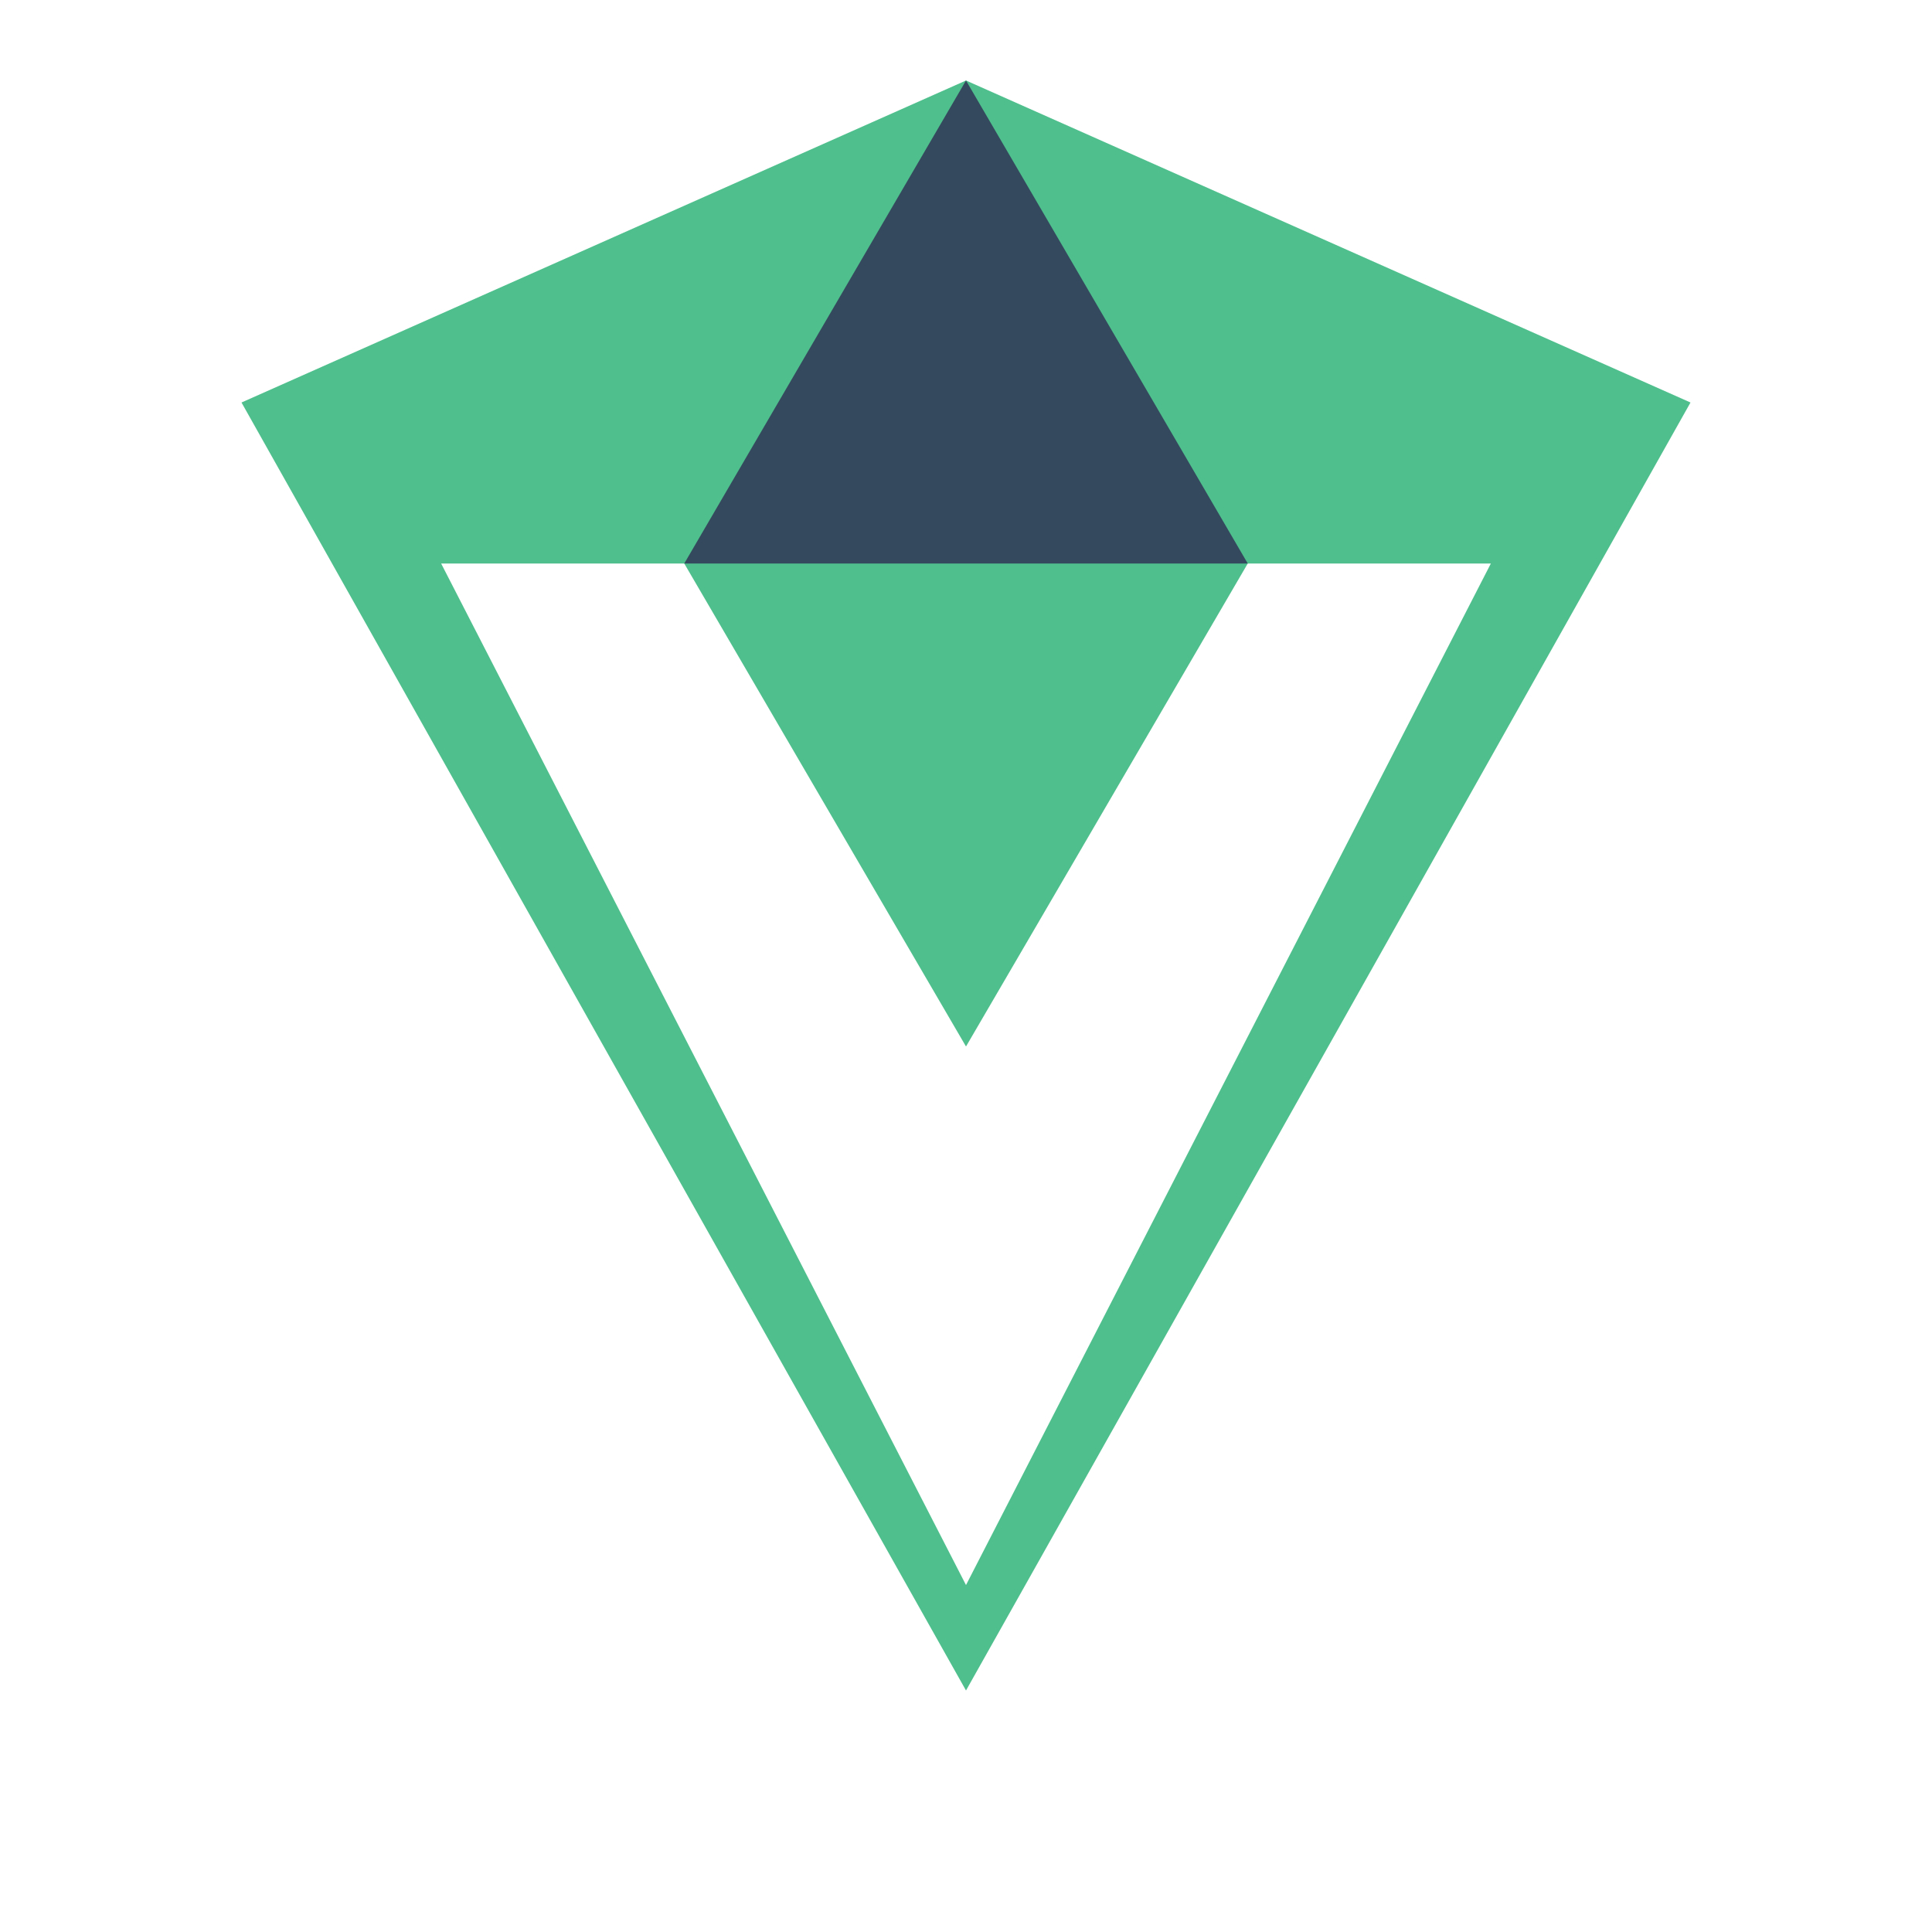 <svg xmlns="http://www.w3.org/2000/svg" viewBox="0 0 24 24" fill="#4FC08D">
  <path d="M12 1L3 5l9 16 9-16-9-4zm6.52 6L12 19.69 5.48 7H8.5l3.5 6 3.5-6h3.02z"/>
  <path fill="#35495e" d="M12 1L8.5 7h7L12 1z"/>
</svg>
